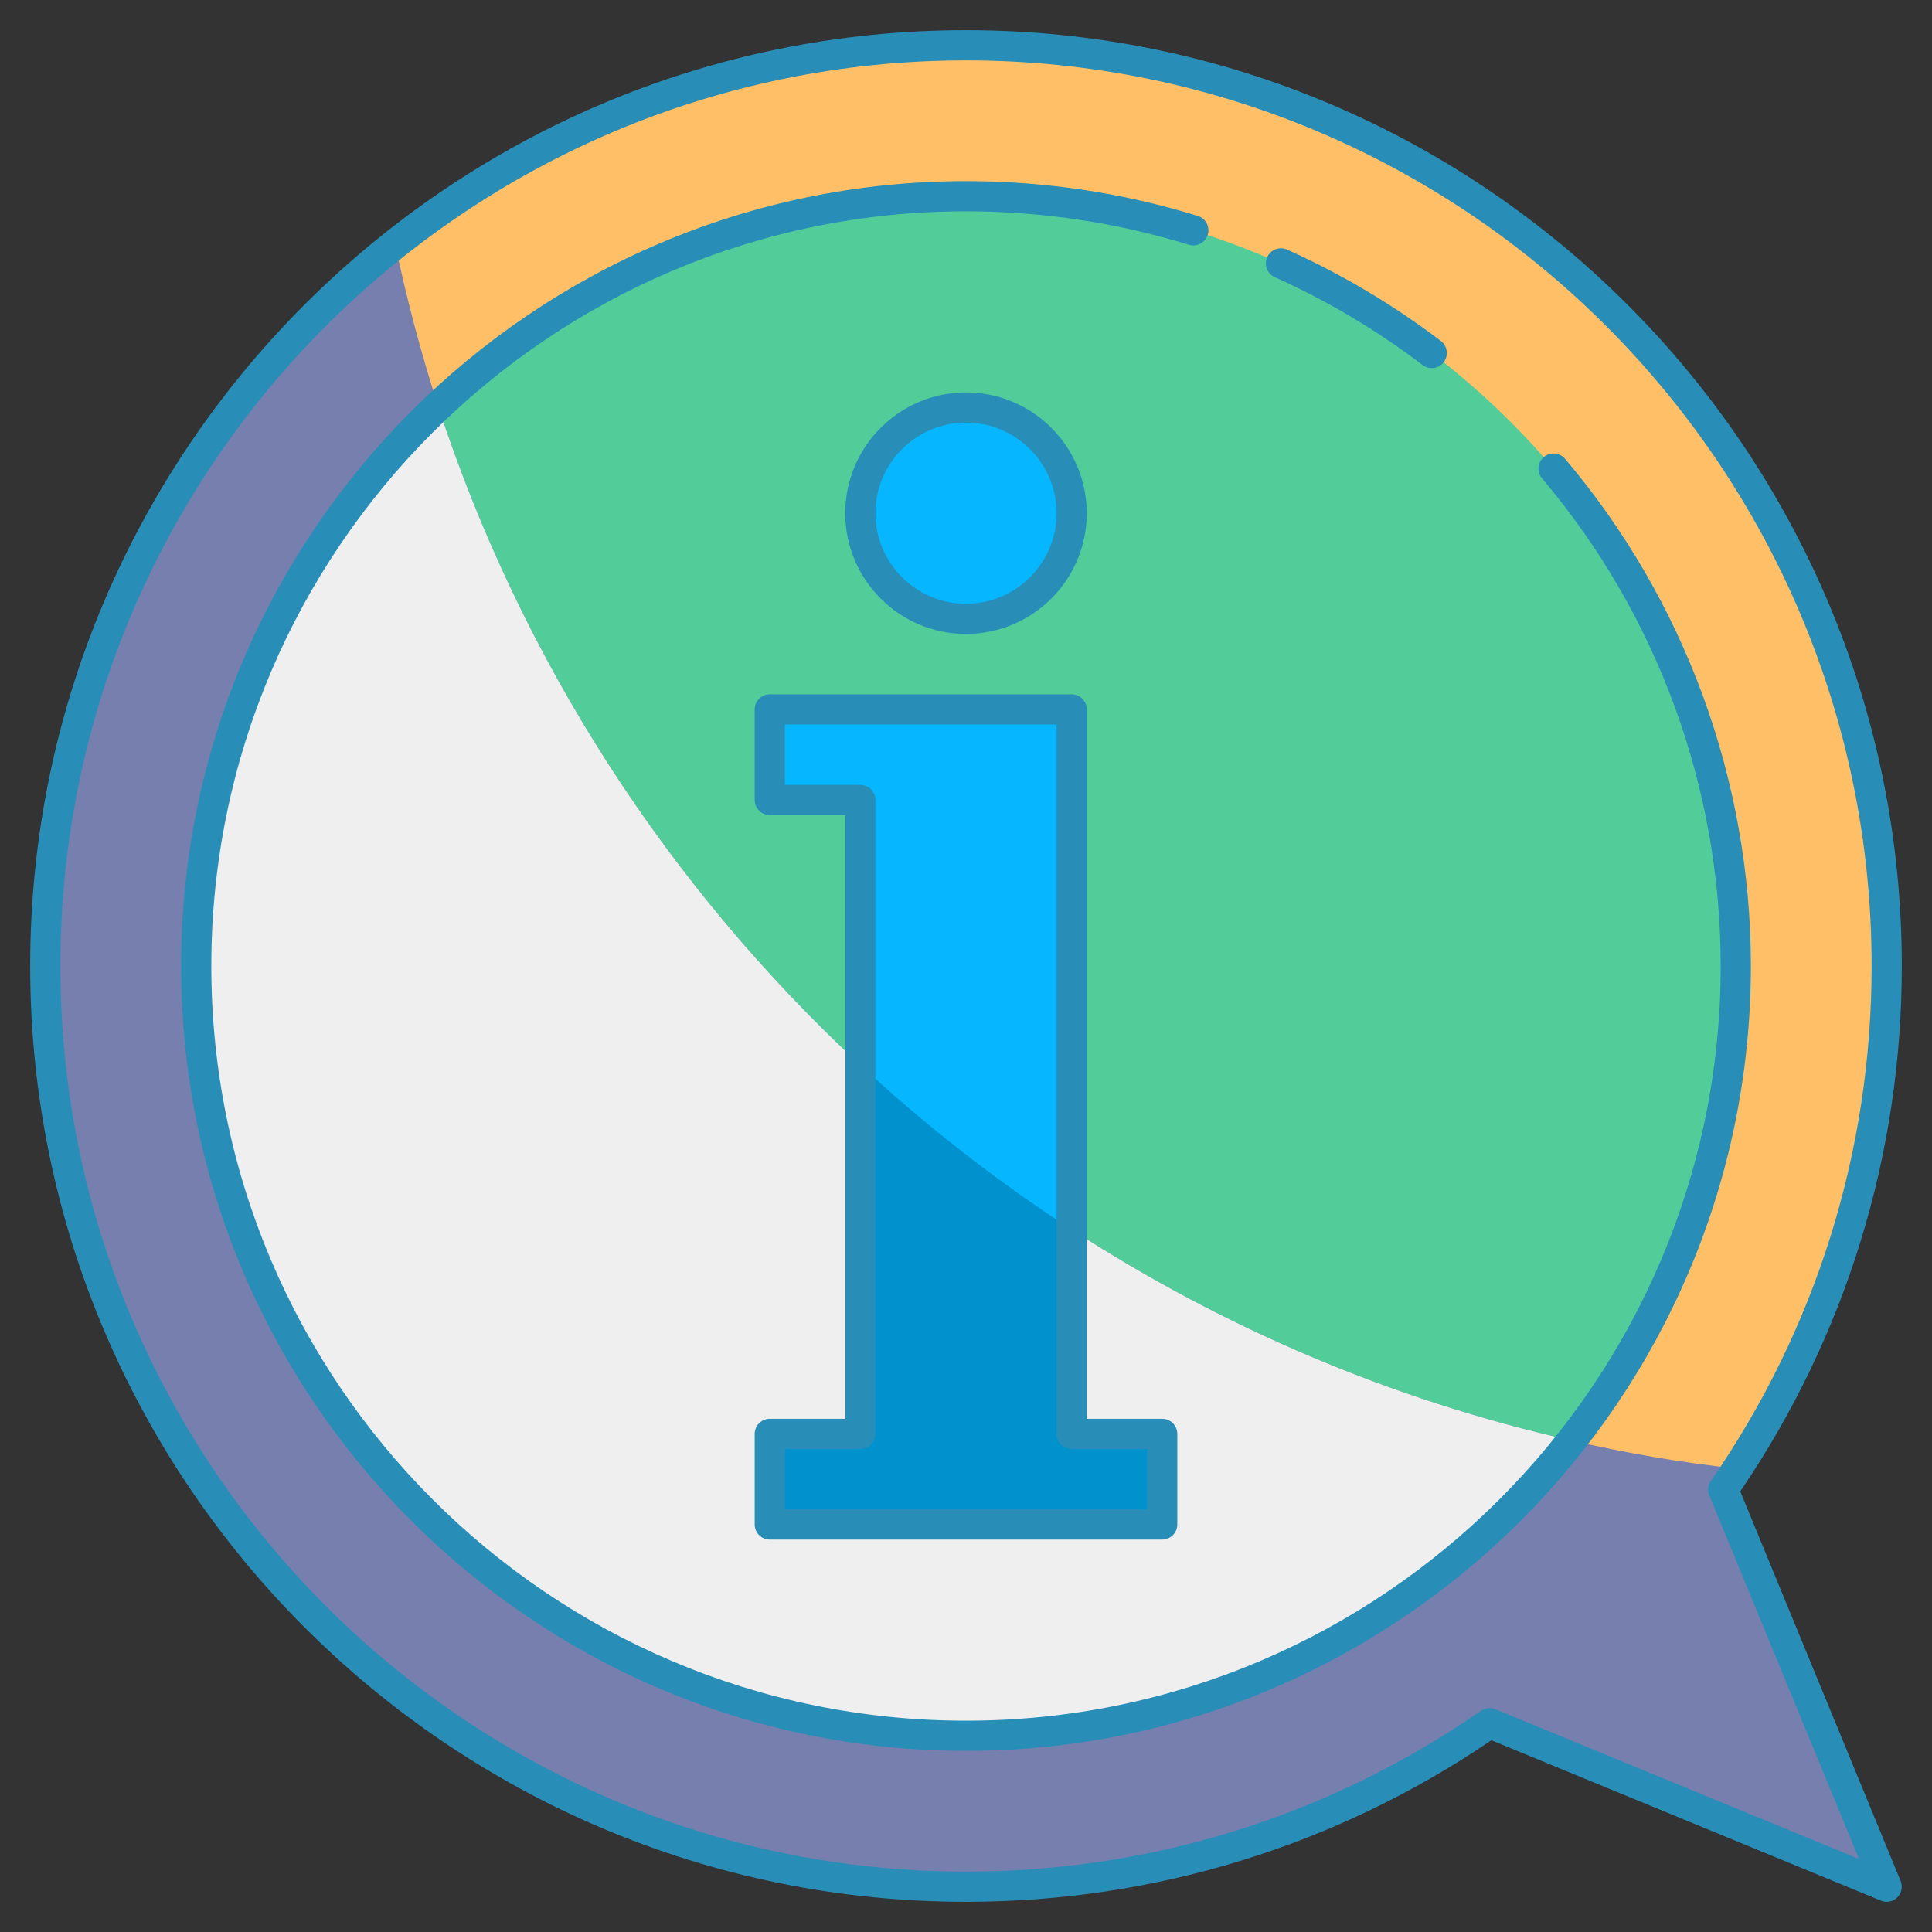 <svg id="SvgjsSvg1001" width="256" height="256" xmlns="http://www.w3.org/2000/svg" version="1.1"
  xmlns:xlink="http://www.w3.org/1999/xlink" xmlns:svgjs="http://svgjs.com/svgjs">
  <rect width="100%" height="100%" fill="#333333" stroke="none"/>
  <defs id="SvgjsDefs1002"></defs>
  <g id="SvgjsG1008">
    <svg xmlns="http://www.w3.org/2000/svg" enable-background="new 0 0 64 64" viewBox="0 0 64 64"
      width="256" height="256">
      <path fill="#ffbf66"
        d="M57.083,49.345C60.495,44.42,62.5,38.445,62.5,32C62.5,15.155,48.845,1.5,32,1.5S1.5,15.155,1.5,32				c0,16.845,13.655,30.5,30.5,30.5c6.445,0,12.42-2.005,17.345-5.417L62.5,62.5L57.083,49.345z"
        class="colorfcda35 svgShape"></path>
      <circle cx="32" cy="32" r="25.5" fill="#52cc99" class="colorfff svgShape"></circle>
      <path fill="#767fad"
        d="M62.5,62.5l-13.15-5.42C44.42,60.5,38.45,62.5,32,62.5C15.16,62.5,1.5,48.84,1.5,32
  c0-9.69,4.53-18.33,11.59-23.92c0.38,1.83,0.86,3.62,1.42,5.37c2.76,8.44,7.63,15.93,13.99,21.83c2.17,2.01,4.51,3.84,7,5.45
  c4.99,3.24,10.58,5.64,16.56,6.99c1.79,0.41,3.62,0.73,5.48,0.93c-0.14,0.24-0.3,0.47-0.46,0.7L62.5,62.5z"
        class="colorfaca00 svgShape"></path>
      <path fill="#efefef"
        d="M52.06,47.72C47.41,53.67,40.15,57.5,32,57.5C17.92,57.5,6.5,46.08,6.5,32c0-7.31,3.08-13.9,8.01-18.55
  c2.76,8.44,7.63,15.93,13.99,21.83c2.17,2.01,4.51,3.84,7,5.45C40.49,43.97,46.08,46.37,52.06,47.72z"
        class="colorefefef svgShape"></path>
      <circle cx="32" cy="17" r="3.5" fill="#06b6ff" class="color06afff svgShape"></circle>
      <polygon fill="#06b6ff"
        points="35.5 47.5 35.5 23.5 28.5 23.5 25.5 23.5 25.5 26.5 28.5 26.5 28.5 47.5 25.5 47.5 25.5 50.5 38.5 50.5 38.5 47.5"
        class="color06afff svgShape"></polygon>
      <path fill="#0191cd" d="M38.5,47.5v3h-13v-3h3V35.28c2.17,2.01,4.51,3.84,7,5.45v6.77H38.5z"
        class="color0688ff svgShape"></path>
      <path fill="#288eb8"
        d="M32,58C17.663,58,6,46.336,6,32S17.663,6,32,6c2.618,0,5.201,0.388,7.678,1.153
    c0.264,0.081,0.412,0.361,0.33,0.625s-0.363,0.409-0.625,0.33C37.002,7.373,34.518,7,32,7C18.215,7,7,18.215,7,32
    s11.215,25,25,25s25-11.215,25-25c0-5.913-2.102-11.649-5.919-16.154c-0.178-0.211-0.152-0.526,0.059-0.705
    c0.21-0.177,0.525-0.152,0.705,0.058C55.813,19.885,58,25.851,58,32C58,46.336,46.337,58,32,58z"
        class="color2828b8 svgShape"></path>
      <path fill="#288eb8"
        d="M47.428,12.194c-0.105,0-0.212-0.033-0.303-0.102c-1.518-1.154-3.165-2.134-4.897-2.911
    c-0.252-0.113-0.364-0.409-0.251-0.661s0.409-0.364,0.661-0.251c1.801,0.808,3.515,1.827,5.093,3.027
    c0.22,0.167,0.263,0.481,0.096,0.701C47.728,12.126,47.578,12.194,47.428,12.194z"
        class="color2828b8 svgShape"></path>
      <path fill="#288eb8"
        d="M62.5,63c-0.064,0-0.129-0.012-0.19-0.038l-12.905-5.314C44.256,61.15,38.244,63,32,63
    C14.906,63,1,49.093,1,32S14.906,1,32,1s31,13.907,31,31c0,6.243-1.85,12.255-5.352,17.405l5.313,12.904
    c0.077,0.187,0.034,0.401-0.108,0.544C62.758,62.949,62.63,63,62.5,63z M32,2C15.458,2,2,15.458,2,32s13.458,30,30,30
    c6.131,0,12.03-1.842,17.06-5.328c0.14-0.097,0.318-0.116,0.476-0.051l12.046,4.96l-4.96-12.045
    c-0.065-0.157-0.046-0.336,0.051-0.475C60.157,44.029,62,38.13,62,32C62,15.458,48.542,2,32,2z"
        class="color2828b8 svgShape"></path>
      <path fill="#288eb8"
        d="M32 21c-2.206 0-4-1.794-4-4s1.794-4 4-4 4 1.794 4 4S34.206 21 32 21zM32 14c-1.654 0-3 1.346-3 3s1.346 3 3 3 3-1.346 3-3S33.654 14 32 14zM38.5 51h-13c-.276 0-.5-.224-.5-.5v-3c0-.276.224-.5.5-.5H28V27h-2.5c-.276 0-.5-.224-.5-.5v-3c0-.276.224-.5.5-.5h10c.276 0 .5.224.5.5V47h2.5c.276 0 .5.224.5.5v3C39 50.776 38.776 51 38.5 51zM26 50h12v-2h-2.5c-.276 0-.5-.224-.5-.5V24h-9v2h2.5c.276 0 .5.224.5.5v21c0 .276-.224.5-.5.5H26V50z"
        class="color2828b8 svgShape"></path>
    </svg>
  </g>
</svg>